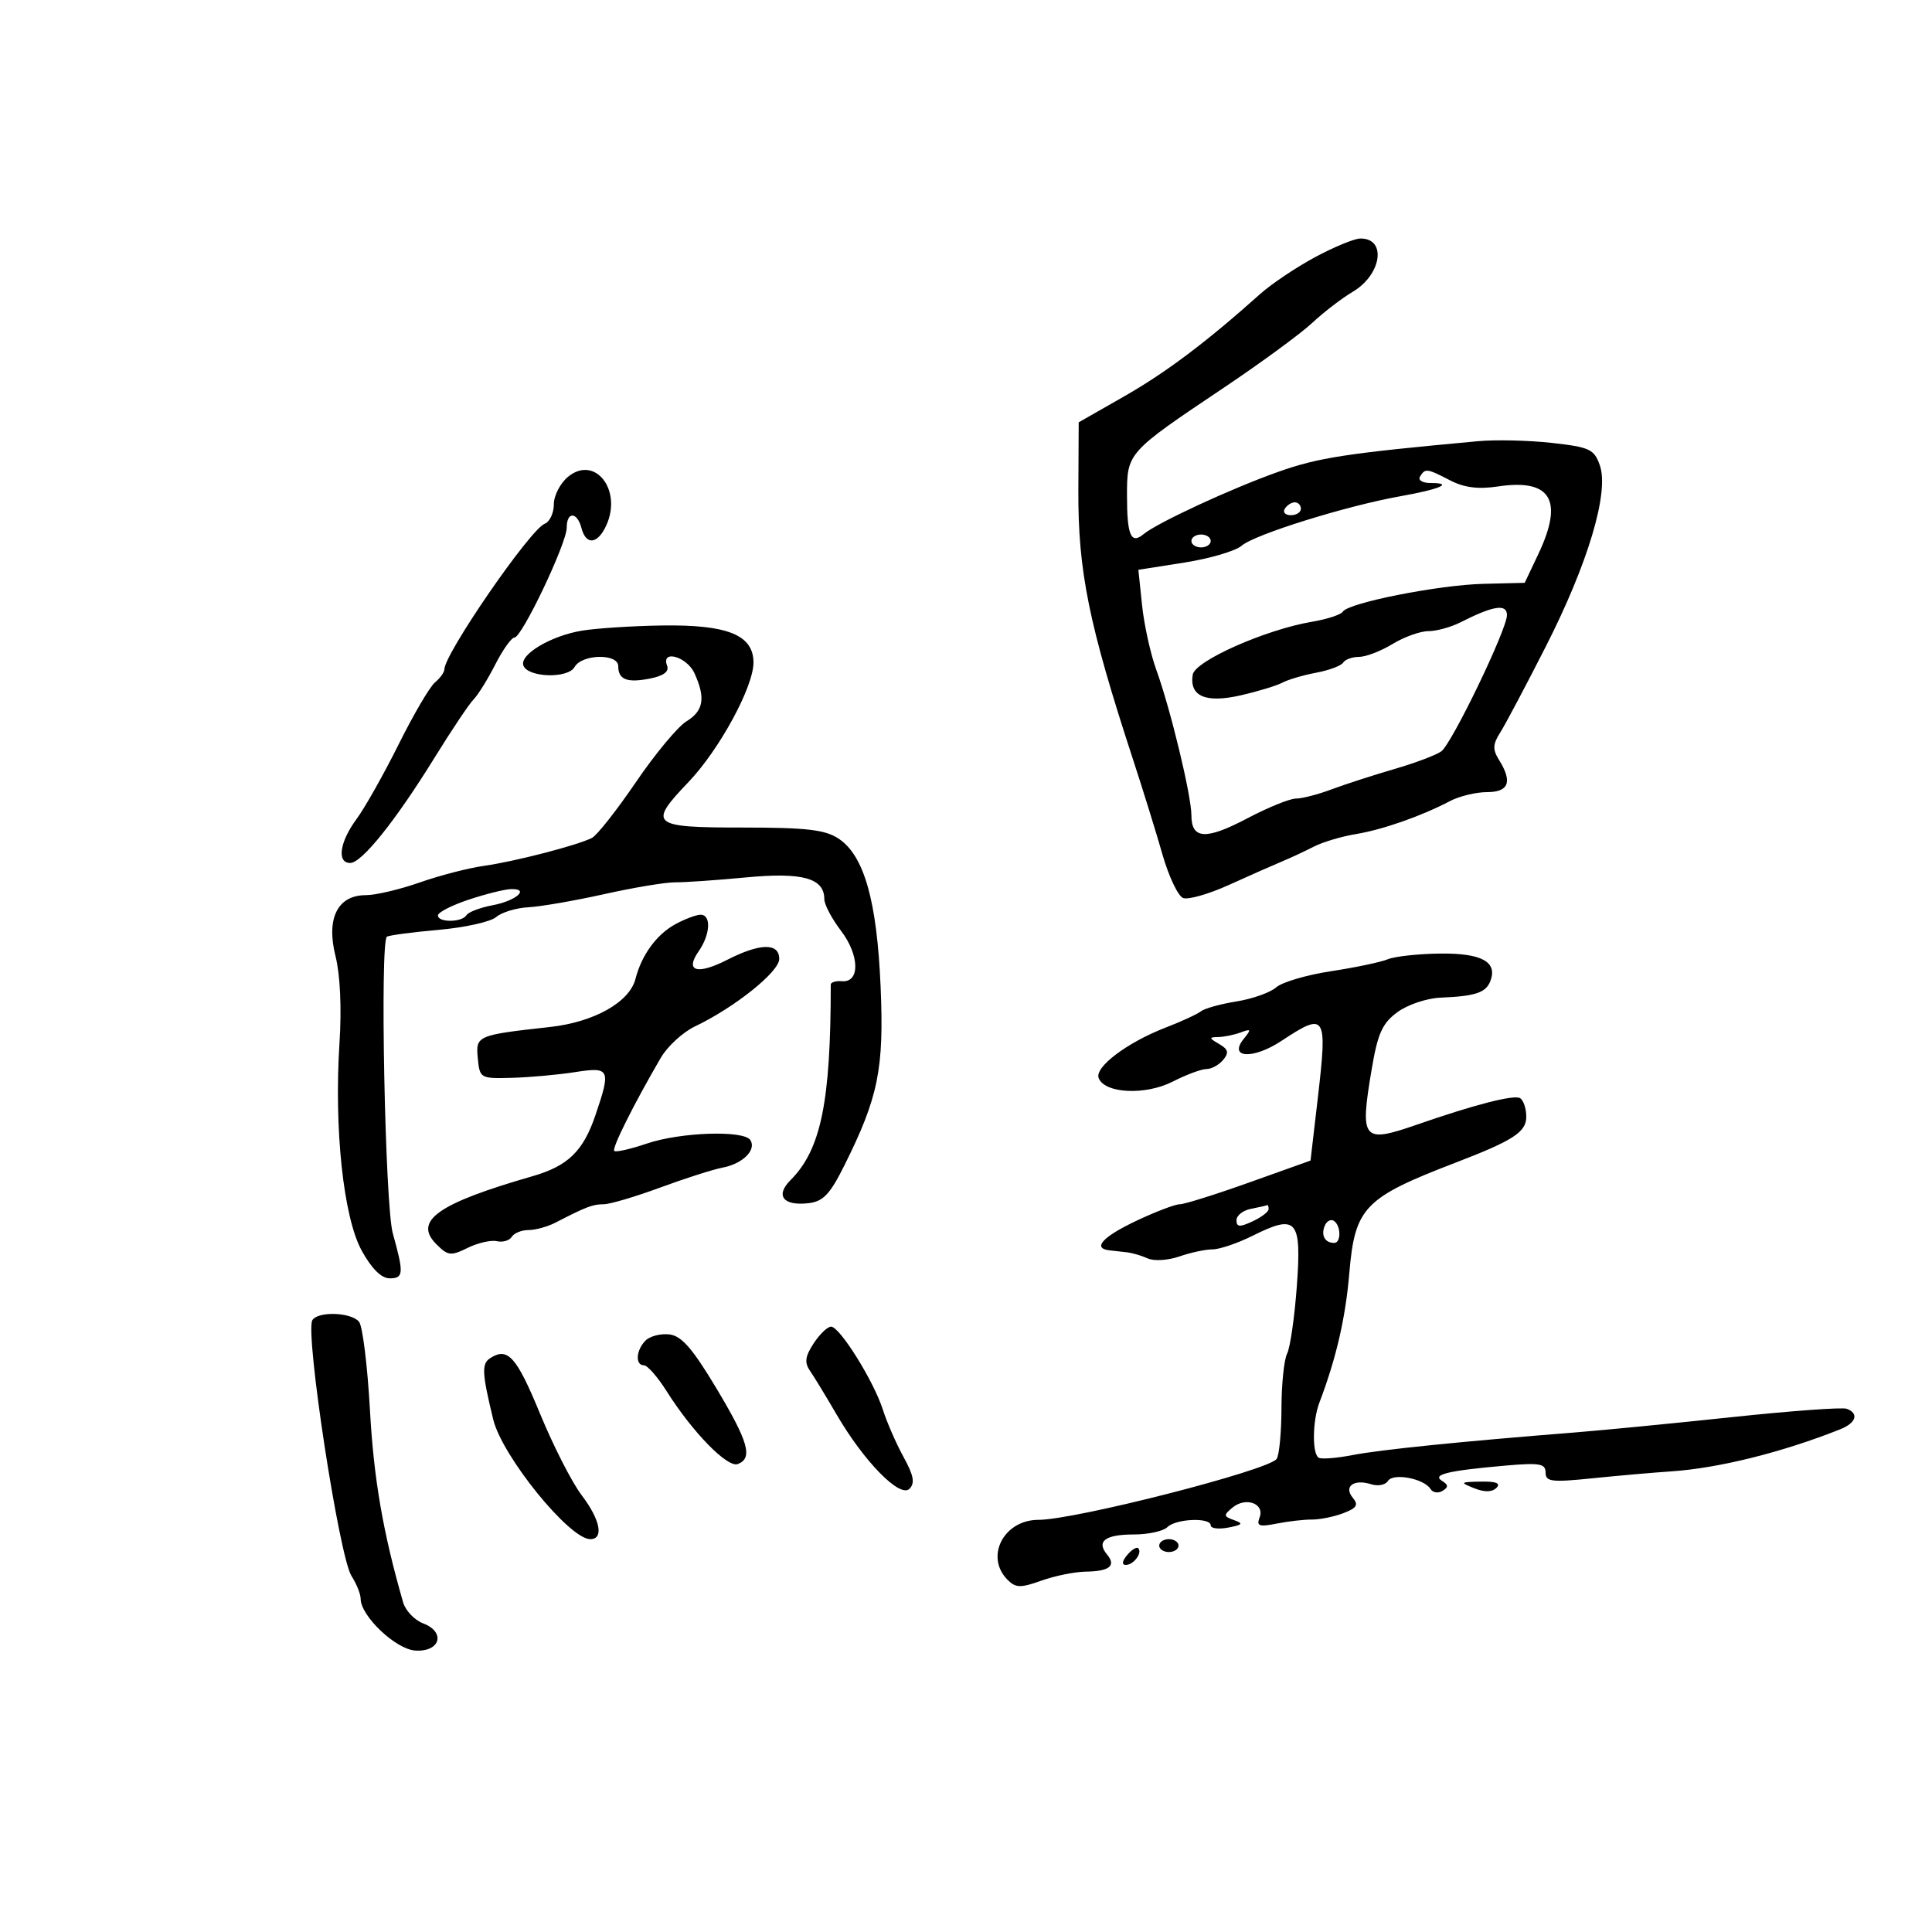 <svg xmlns="http://www.w3.org/2000/svg" width="300" height="300" viewBox="0 0 300 300" version="1.1">
	<path d="M 204.177 39.946 C 201.249 41.522, 197.423 44.092, 195.674 45.656 C 187.336 53.114, 181.059 57.839, 174.577 61.539 L 167.500 65.577 167.447 76.039 C 167.384 88.672, 169.050 96.889, 175.957 118 C 177.487 122.675, 179.536 129.289, 180.511 132.698 C 181.487 136.106, 182.928 139.142, 183.713 139.443 C 184.499 139.745, 187.697 138.832, 190.821 137.415 C 193.944 135.998, 197.625 134.370, 199 133.798 C 200.375 133.225, 202.625 132.177, 204 131.470 C 205.375 130.762, 208.300 129.887, 210.500 129.525 C 214.700 128.833, 220.681 126.738, 225.154 124.392 C 226.614 123.626, 229.202 123, 230.904 123 C 234.299 123, 234.891 121.399, 232.759 117.986 C 231.755 116.378, 231.792 115.571, 232.951 113.750 C 233.738 112.513, 236.925 106.500, 240.033 100.388 C 246.607 87.459, 249.892 76.439, 248.420 72.250 C 247.543 69.753, 246.857 69.433, 240.977 68.775 C 237.415 68.376, 232.250 68.256, 229.500 68.509 C 209.022 70.393, 204.748 71.049, 198.500 73.261 C 191.234 75.835, 179.703 81.172, 177.552 82.957 C 175.618 84.562, 175 83.120, 175 77.008 C 175 70.279, 174.987 70.294, 190 60.226 C 195.775 56.353, 201.962 51.818, 203.749 50.149 C 205.537 48.480, 208.368 46.305, 210.041 45.317 C 214.576 42.638, 215.368 36.942, 211.191 37.040 C 210.261 37.062, 207.105 38.369, 204.177 39.946 M 88.242 74.005 C 87.009 75.004, 86 76.938, 86 78.303 C 86 79.669, 85.359 81.032, 84.576 81.332 C 82.325 82.196, 69 101.539, 69 103.944 C 69 104.390, 68.345 105.299, 67.544 105.964 C 66.742 106.629, 64.202 110.960, 61.898 115.590 C 59.594 120.219, 56.649 125.442, 55.354 127.197 C 52.735 130.748, 52.269 134, 54.380 134 C 56.176 134, 61.410 127.468, 67.470 117.665 C 70.134 113.356, 72.866 109.277, 73.541 108.602 C 74.216 107.927, 75.730 105.490, 76.904 103.187 C 78.079 100.884, 79.421 99, 79.885 99 C 81.038 99, 88 84.370, 88 81.947 C 88 79.399, 89.619 79.436, 90.290 82 C 91 84.717, 92.807 84.518, 94.148 81.574 C 96.648 76.089, 92.397 70.641, 88.242 74.005 M 220.500 74 C 220.159 74.552, 220.879 75, 222.108 75 C 225.821 75, 223.665 75.947, 217.413 77.062 C 209.017 78.560, 194.809 82.993, 192.798 84.742 C 191.862 85.557, 187.872 86.731, 183.931 87.351 L 176.765 88.480 177.342 93.999 C 177.659 97.035, 178.653 101.540, 179.550 104.010 C 181.746 110.058, 185 123.541, 185 126.595 C 185 130.336, 187.251 130.461, 193.669 127.078 C 196.876 125.387, 200.278 124.003, 201.230 124.002 C 202.181 124.001, 204.656 123.363, 206.730 122.584 C 208.803 121.805, 213.200 120.381, 216.500 119.420 C 219.800 118.458, 223.094 117.215, 223.819 116.656 C 225.503 115.360, 234 97.720, 234 95.521 C 234 93.714, 231.889 94.038, 226.800 96.627 C 225.314 97.382, 223.064 98.002, 221.800 98.004 C 220.535 98.006, 218.027 98.906, 216.226 100.004 C 214.425 101.102, 212.089 102, 211.035 102 C 209.981 102, 208.871 102.399, 208.570 102.887 C 208.269 103.374, 206.387 104.080, 204.388 104.455 C 202.389 104.830, 200.022 105.526, 199.127 106.002 C 198.232 106.478, 195.318 107.365, 192.650 107.973 C 187.210 109.214, 184.677 108.124, 185.202 104.770 C 185.537 102.631, 196.508 97.762, 203.745 96.542 C 206.079 96.148, 208.226 95.444, 208.514 94.977 C 209.363 93.604, 223.388 90.828, 230.343 90.658 L 236.758 90.500 238.887 86 C 242.837 77.654, 240.822 74.304, 232.594 75.538 C 229.530 75.998, 227.362 75.721, 225.181 74.594 C 221.557 72.720, 221.311 72.688, 220.500 74 M 199.500 79 C 199.160 79.550, 199.584 80, 200.441 80 C 201.298 80, 202 79.550, 202 79 C 202 78.450, 201.577 78, 201.059 78 C 200.541 78, 199.840 78.450, 199.500 79 M 185 84 C 185 84.550, 185.675 85, 186.500 85 C 187.325 85, 188 84.550, 188 84 C 188 83.450, 187.325 83, 186.500 83 C 185.675 83, 185 83.450, 185 84 M 90.380 97.925 C 85.591 98.709, 80.703 101.599, 81.265 103.314 C 81.887 105.211, 88.186 105.418, 89.217 103.576 C 90.350 101.552, 96 101.440, 96 103.441 C 96 105.538, 97.382 106.074, 100.952 105.360 C 103.061 104.938, 103.936 104.275, 103.586 103.364 C 102.607 100.813, 106.650 101.937, 107.839 104.547 C 109.590 108.388, 109.253 110.382, 106.579 112.018 C 105.247 112.833, 101.724 117.073, 98.751 121.440 C 95.777 125.808, 92.704 129.708, 91.922 130.108 C 89.673 131.258, 79.920 133.782, 75.142 134.449 C 72.746 134.784, 68.261 135.945, 65.177 137.029 C 62.093 138.113, 58.327 139, 56.808 139 C 52.413 139, 50.621 142.609, 52.100 148.482 C 52.825 151.362, 53.065 156.566, 52.719 161.906 C 51.854 175.263, 53.328 189.054, 56.173 194.211 C 57.724 197.023, 59.221 198.500, 60.520 198.500 C 62.677 198.500, 62.729 197.735, 60.991 191.500 C 59.788 187.184, 58.976 146.133, 60.081 145.450 C 60.448 145.223, 64.068 144.744, 68.124 144.386 C 72.181 144.028, 76.195 143.133, 77.044 142.399 C 77.893 141.664, 80.143 140.981, 82.044 140.880 C 83.945 140.779, 89.249 139.861, 93.831 138.839 C 98.412 137.817, 103.362 136.993, 104.831 137.007 C 106.299 137.022, 111.258 136.679, 115.851 136.244 C 124.619 135.414, 128 136.355, 128 139.623 C 128 140.454, 129.160 142.654, 130.577 144.512 C 133.478 148.316, 133.572 152.585, 130.750 152.361 C 129.787 152.285, 129 152.522, 129 152.888 C 129 171.115, 127.475 178.525, 122.754 183.246 C 120.344 185.656, 121.620 187.290, 125.554 186.828 C 127.821 186.562, 128.874 185.456, 131.097 181 C 136.395 170.383, 137.289 165.975, 136.740 153.192 C 136.167 139.824, 134.166 132.810, 130.183 130.200 C 128.096 128.833, 125.182 128.500, 115.294 128.500 C 101.110 128.500, 100.578 128.054, 106.892 121.454 C 111.680 116.449, 117 106.675, 117 102.885 C 117 98.601, 112.983 96.972, 102.800 97.125 C 98.235 97.194, 92.646 97.554, 90.380 97.925 M 72.750 139.707 C 70.138 140.579, 68 141.676, 68 142.146 C 68 143.276, 71.728 143.249, 72.430 142.113 C 72.731 141.626, 74.542 140.933, 76.454 140.575 C 80.158 139.880, 82.341 137.958, 79.309 138.062 C 78.314 138.096, 75.362 138.836, 72.750 139.707 M 104.893 143.497 C 101.960 145.091, 99.627 148.284, 98.678 152 C 97.755 155.616, 92.253 158.713, 85.403 159.471 C 74.050 160.728, 73.851 160.814, 74.193 164.342 C 74.495 167.445, 74.587 167.498, 79.500 167.364 C 82.250 167.289, 86.638 166.893, 89.250 166.484 C 94.734 165.625, 94.905 165.987, 92.440 173.221 C 90.549 178.773, 88.176 181.063, 82.677 182.644 C 67.978 186.869, 64.141 189.585, 67.759 193.203 C 69.559 195.004, 70.005 195.056, 72.620 193.769 C 74.204 192.990, 76.246 192.524, 77.157 192.732 C 78.068 192.940, 79.107 192.636, 79.466 192.055 C 79.825 191.475, 80.998 191, 82.073 191 C 83.148 191, 85.034 190.480, 86.264 189.844 C 91.022 187.384, 92.030 187, 93.736 186.996 C 94.706 186.993, 98.650 185.828, 102.500 184.407 C 106.350 182.986, 110.723 181.589, 112.218 181.303 C 115.325 180.708, 117.477 178.581, 116.527 177.044 C 115.553 175.468, 105.682 175.792, 100.440 177.572 C 97.894 178.436, 95.618 178.951, 95.383 178.716 C 94.980 178.313, 98.378 171.512, 102.608 164.254 C 103.649 162.468, 106.046 160.270, 107.936 159.369 C 114.089 156.434, 121 150.899, 121 148.906 C 121 146.382, 118.037 146.430, 112.926 149.038 C 108.250 151.423, 106.298 150.840, 108.489 147.712 C 110.321 145.096, 110.464 141.985, 108.750 142.040 C 108.063 142.062, 106.327 142.718, 104.893 143.497 M 215.500 148.954 C 214.400 149.405, 210.422 150.241, 206.661 150.812 C 202.900 151.384, 199.075 152.511, 198.161 153.317 C 197.247 154.123, 194.475 155.107, 192 155.504 C 189.525 155.901, 187.050 156.585, 186.500 157.024 C 185.950 157.463, 183.475 158.605, 181 159.562 C 175.027 161.871, 169.947 165.699, 170.600 167.400 C 171.523 169.806, 177.858 170.113, 182.084 167.957 C 184.194 166.881, 186.558 166, 187.338 166 C 188.117 166, 189.285 165.361, 189.933 164.581 C 190.863 163.460, 190.732 162.941, 189.305 162.111 C 187.709 161.183, 187.694 161.057, 189.168 161.030 C 190.086 161.014, 191.661 160.691, 192.668 160.313 C 194.276 159.710, 194.333 159.830, 193.137 161.301 C 190.674 164.330, 194.585 164.540, 199.003 161.616 C 205.850 157.086, 206.136 157.530, 204.645 170.357 L 203.498 180.213 193.999 183.606 C 188.775 185.472, 183.910 186.999, 183.188 186.999 C 182.467 187, 179.429 188.158, 176.438 189.573 C 171.228 192.037, 169.585 193.832, 172.250 194.148 C 172.938 194.229, 174.175 194.370, 175 194.460 C 175.825 194.550, 177.282 194.979, 178.237 195.414 C 179.193 195.849, 181.398 195.708, 183.137 195.102 C 184.876 194.496, 187.195 194, 188.290 194 C 189.385 194, 192.207 193.038, 194.561 191.862 C 201.355 188.469, 202.132 189.365, 201.371 199.722 C 201.016 204.550, 200.338 209.258, 199.863 210.184 C 199.388 211.111, 198.993 214.936, 198.985 218.684 C 198.976 222.433, 198.639 225.969, 198.235 226.542 C 196.985 228.314, 166.930 236, 161.251 236 C 155.840 236, 152.890 241.747, 156.465 245.323 C 157.723 246.580, 158.468 246.596, 161.715 245.438 C 163.797 244.695, 166.888 244.068, 168.583 244.044 C 172.289 243.991, 173.358 243.136, 171.905 241.386 C 170.203 239.335, 171.614 238.273, 176.038 238.273 C 178.287 238.273, 180.639 237.761, 181.264 237.136 C 182.587 235.813, 188 235.592, 188 236.861 C 188 237.335, 189.225 237.488, 190.722 237.202 C 192.957 236.775, 193.119 236.568, 191.625 236.044 C 189.979 235.467, 189.957 235.281, 191.390 234.091 C 193.440 232.390, 196.415 233.476, 195.591 235.624 C 195.075 236.969, 195.506 237.125, 198.237 236.584 C 200.032 236.228, 202.499 235.945, 203.721 235.955 C 204.942 235.965, 207.129 235.521, 208.579 234.970 C 210.687 234.168, 210.985 233.687, 210.060 232.572 C 208.599 230.811, 210.227 229.620, 212.925 230.476 C 213.974 230.809, 215.144 230.577, 215.525 229.960 C 216.318 228.676, 221.125 229.584, 222.128 231.207 C 222.485 231.784, 223.325 231.917, 223.995 231.503 C 224.939 230.919, 224.920 230.569, 223.909 229.944 C 222.323 228.964, 224.820 228.364, 233.750 227.579 C 239.084 227.111, 240 227.269, 240 228.660 C 240 230.085, 240.913 230.197, 247.250 229.550 C 251.238 229.142, 256.750 228.659, 259.500 228.475 C 266.858 227.983, 276.776 225.513, 285.750 221.939 C 288.227 220.952, 288.693 219.469, 286.750 218.753 C 286.063 218.499, 278.075 219.081, 269 220.046 C 259.925 221.011, 248.900 222.086, 244.500 222.435 C 226.858 223.833, 214.273 225.114, 210.009 225.945 C 207.538 226.426, 205.176 226.609, 204.759 226.351 C 203.730 225.715, 203.799 220.622, 204.874 217.797 C 207.481 210.945, 208.931 204.676, 209.520 197.708 C 210.384 187.486, 211.823 185.988, 226 180.544 C 234.993 177.090, 237 175.787, 237 173.402 C 237 172.146, 236.568 170.851, 236.041 170.525 C 235.104 169.946, 229.038 171.503, 220 174.641 C 211.564 177.569, 211.137 177.048, 212.985 166.091 C 213.934 160.465, 214.629 158.911, 216.976 157.176 C 218.541 156.019, 221.543 155.004, 223.659 154.916 C 229.099 154.691, 230.729 154.150, 231.425 152.335 C 232.567 149.359, 230.076 147.996, 223.628 148.068 C 220.257 148.105, 216.600 148.504, 215.500 148.954 M 194.250 187.706 C 193.012 187.944, 192 188.740, 192 189.475 C 192 190.542, 192.503 190.579, 194.492 189.656 C 195.863 189.020, 196.988 188.162, 196.992 187.750 C 196.996 187.338, 196.887 187.061, 196.750 187.136 C 196.613 187.211, 195.488 187.467, 194.250 187.706 M 205.674 190.408 C 205.111 191.874, 205.759 193, 207.167 193 C 208.283 193, 208.234 190.263, 207.105 189.565 C 206.612 189.260, 205.968 189.640, 205.674 190.408 M 48.506 204.990 C 47.335 206.886, 52.662 241.720, 54.581 244.715 C 55.361 245.933, 56 247.525, 56 248.253 C 56 250.924, 61.427 256.082, 64.461 256.294 C 68.344 256.564, 69.272 253.434, 65.709 252.080 C 64.370 251.570, 62.971 250.106, 62.602 248.827 C 59.475 237.981, 58.041 229.680, 57.449 219 C 57.068 212.125, 56.306 205.938, 55.756 205.250 C 54.566 203.764, 49.379 203.578, 48.506 204.990 M 126.342 208.601 C 125.019 210.620, 124.892 211.571, 125.774 212.851 C 126.399 213.758, 128.245 216.793, 129.876 219.595 C 134.152 226.940, 139.746 232.654, 141.219 231.181 C 142.100 230.300, 141.881 229.114, 140.312 226.260 C 139.174 224.192, 137.727 220.881, 137.095 218.903 C 135.675 214.457, 130.399 206, 129.045 206 C 128.496 206, 127.279 207.170, 126.342 208.601 M 100.243 208.157 C 98.757 209.643, 98.601 212, 99.987 212 C 100.531 212, 102.122 213.816, 103.523 216.037 C 107.546 222.410, 112.962 227.952, 114.565 227.337 C 116.947 226.423, 116.224 223.884, 111.196 215.500 C 107.525 209.378, 105.822 207.431, 103.942 207.207 C 102.591 207.046, 100.927 207.473, 100.243 208.157 M 76.120 210.890 C 74.765 211.763, 74.836 213.207, 76.589 220.421 C 77.974 226.122, 88.416 239, 91.653 239 C 93.812 239, 93.215 235.971, 90.304 232.154 C 88.821 230.210, 85.928 224.543, 83.875 219.560 C 80.201 210.642, 78.851 209.133, 76.120 210.890 M 228.920 231.094 C 230.522 231.734, 231.687 231.713, 232.370 231.030 C 233.077 230.323, 232.318 230.020, 229.950 230.063 C 226.708 230.123, 226.646 230.185, 228.920 231.094 M 180 240 C 180 240.550, 180.675 241, 181.500 241 C 182.325 241, 183 240.550, 183 240 C 183 239.450, 182.325 239, 181.500 239 C 180.675 239, 180 239.450, 180 240 M 175.020 241.476 C 174.231 242.426, 174.155 243, 174.819 243 C 176.027 243, 177.436 241.103, 176.743 240.409 C 176.491 240.158, 175.716 240.638, 175.020 241.476" stroke="none" fill="black" fill-rule="evenodd"/>
</svg>